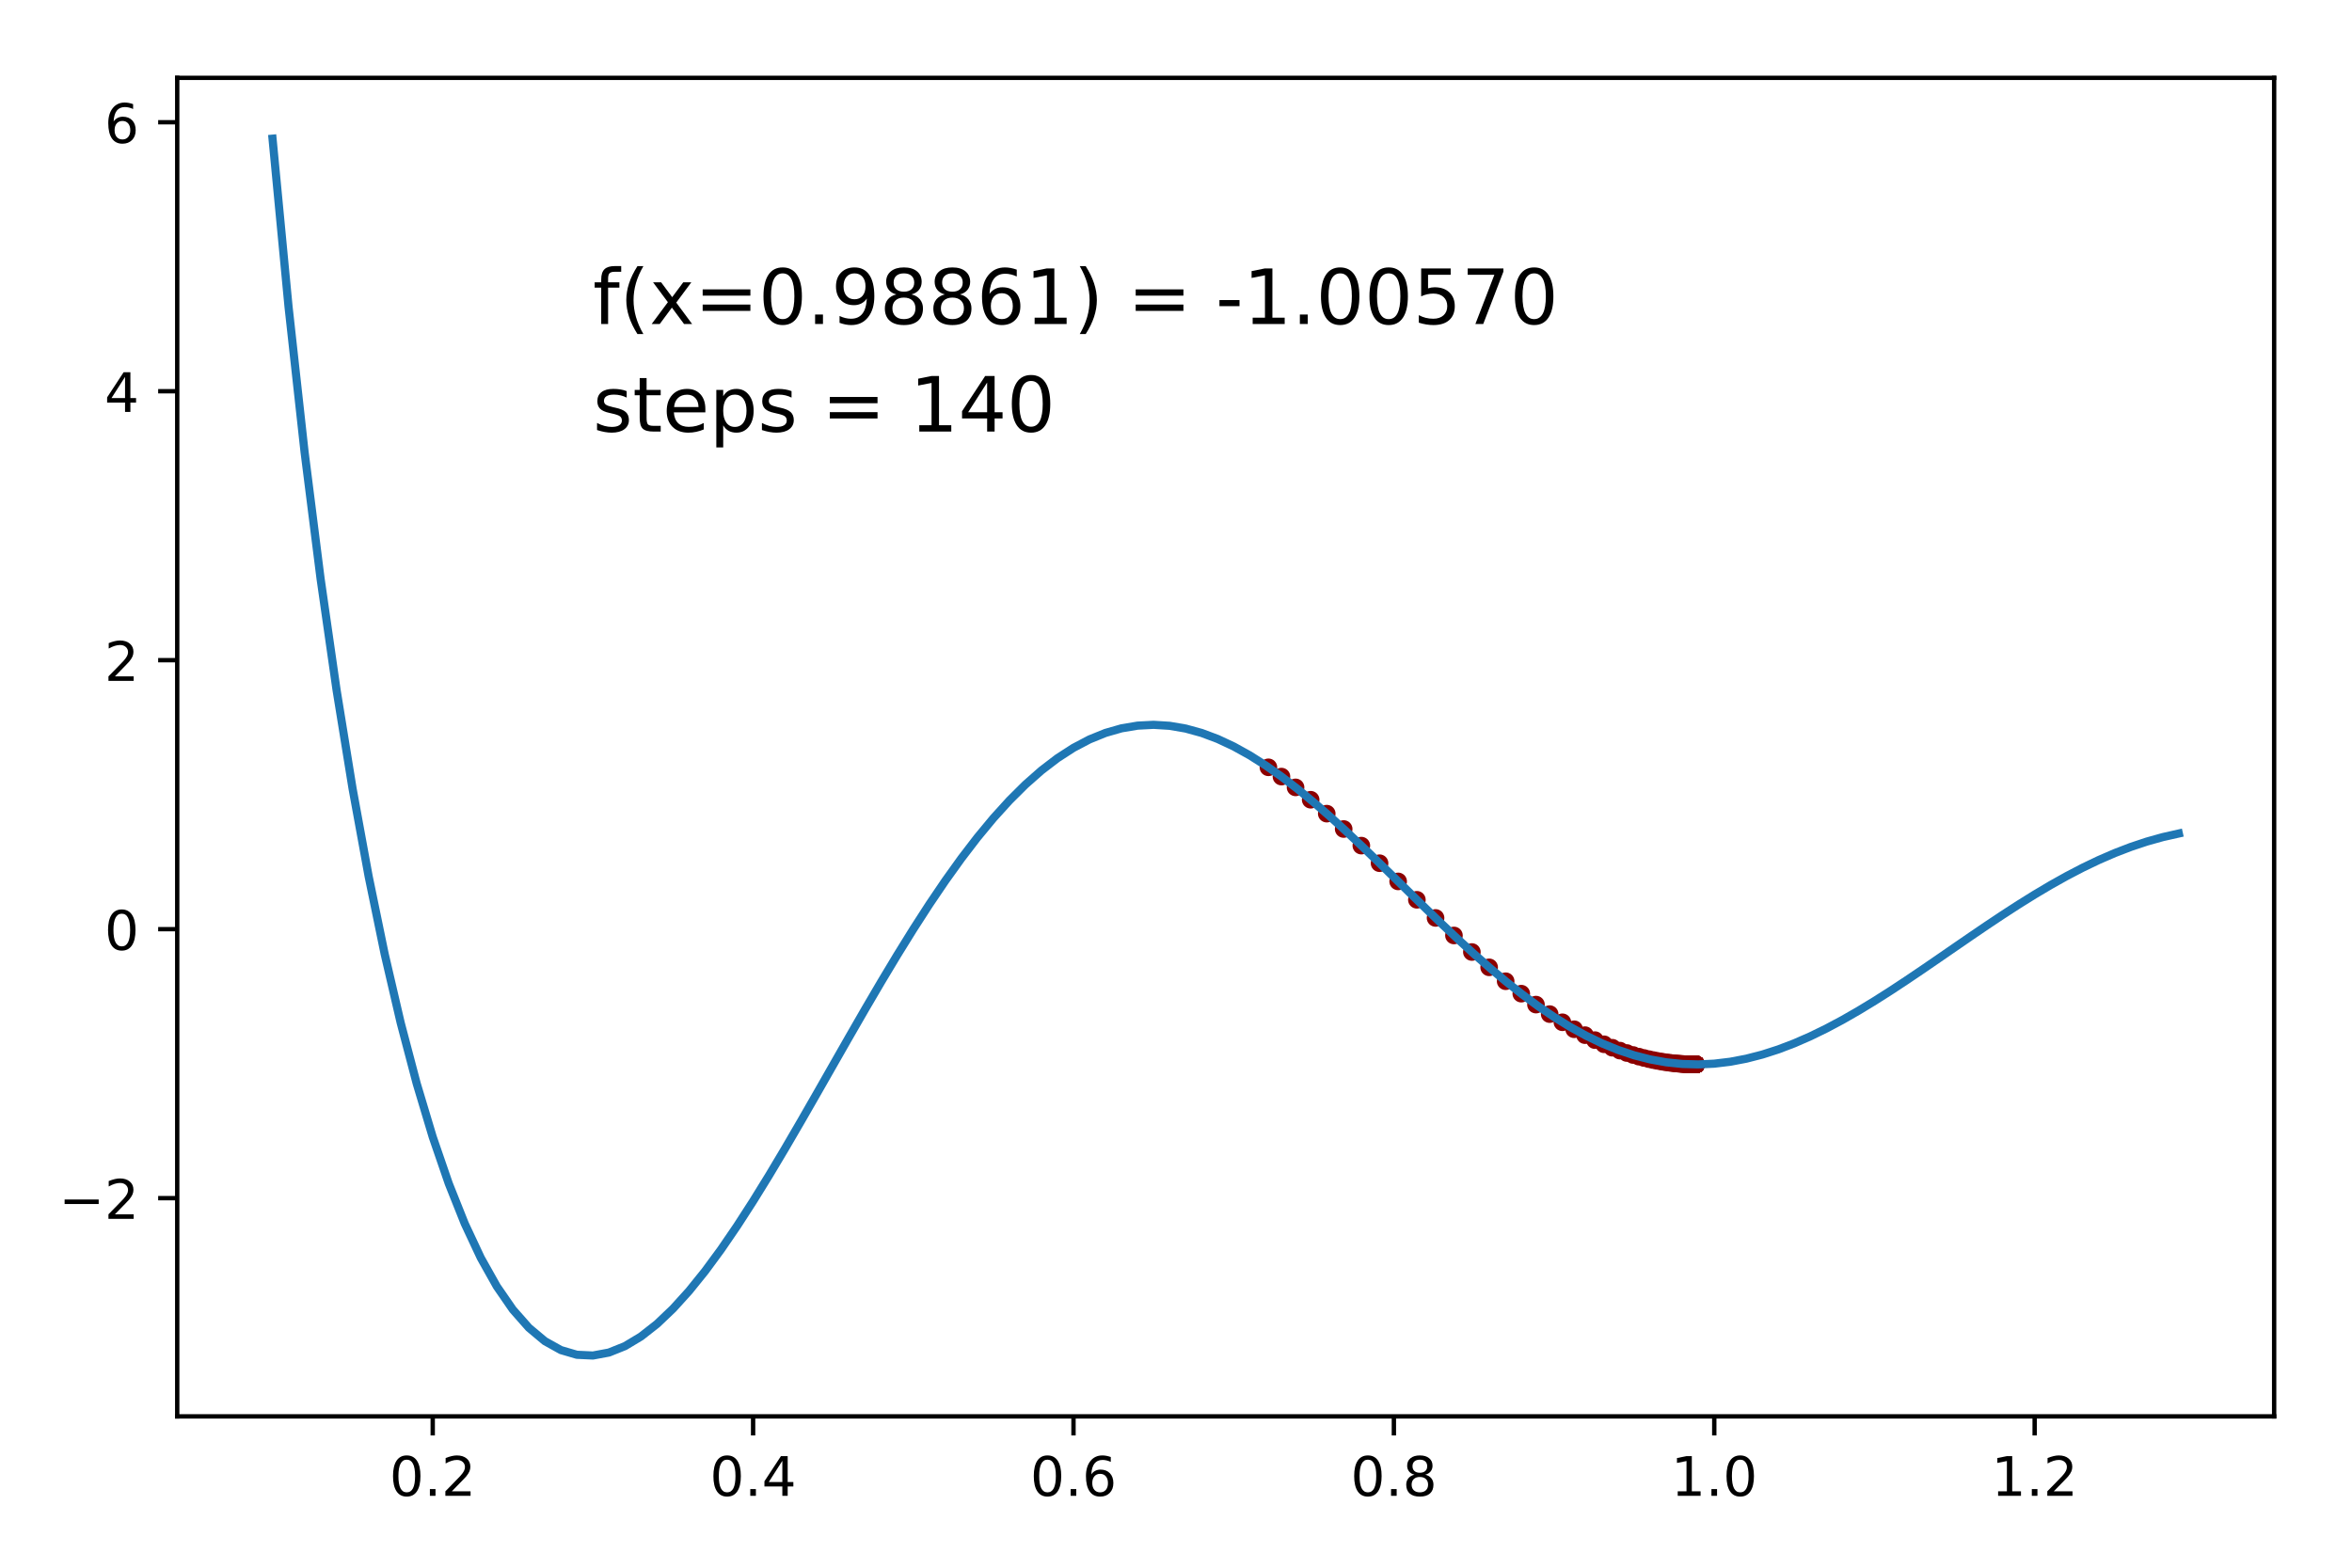 <?xml version="1.0" encoding="utf-8" standalone="no"?>
<!DOCTYPE svg PUBLIC "-//W3C//DTD SVG 1.1//EN"
  "http://www.w3.org/Graphics/SVG/1.1/DTD/svg11.dtd">
<!-- Created with matplotlib (http://matplotlib.org/) -->
<svg height="288pt" version="1.1" viewBox="0 0 432 288" width="432pt" xmlns="http://www.w3.org/2000/svg" xmlns:xlink="http://www.w3.org/1999/xlink">
 <defs>
  <style type="text/css">
*{stroke-linecap:butt;stroke-linejoin:round;}
  </style>
 </defs>
 <g id="figure_1">
  <g id="patch_1">
   <path d="M 0 288 
L 432 288 
L 432 0 
L 0 0 
z
" style="fill:#ffffff;"/>
  </g>
  <g id="axes_1">
   <g id="patch_2">
    <path d="M 32.55 260.2 
L 417.7 260.2 
L 417.7 14.3 
L 32.55 14.3 
z
" style="fill:#ffffff;"/>
   </g>
   <g id="PathCollection_1">
    <defs>
     <path d="M 0 1.118 
C 0.297 1.118 0.581 1 0.791 0.791 
C 1 0.581 1.118 0.297 1.118 0 
C 1.118 -0.297 1 -0.581 0.791 -0.791 
C 0.581 -1 0.297 -1.118 0 -1.118 
C -0.297 -1.118 -0.581 -1 -0.791 -0.791 
C -1 -0.581 -1.118 -0.297 -1.118 0 
C -1.118 0.297 -1 0.581 -0.791 0.791 
C -0.581 1 -0.297 1.118 0 1.118 
z
" id="m870ff65e3d" style="stroke:#8b0000;"/>
    </defs>
    <g clip-path="url(#p4af469911a)">
     <use style="fill:#8b0000;stroke:#8b0000;" x="232.974" xlink:href="#m870ff65e3d" y="140.963"/>
     <use style="fill:#8b0000;stroke:#8b0000;" x="235.37" xlink:href="#m870ff65e3d" y="142.667"/>
     <use style="fill:#8b0000;stroke:#8b0000;" x="237.959" xlink:href="#m870ff65e3d" y="144.65"/>
     <use style="fill:#8b0000;stroke:#8b0000;" x="240.736" xlink:href="#m870ff65e3d" y="146.92"/>
     <use style="fill:#8b0000;stroke:#8b0000;" x="243.688" xlink:href="#m870ff65e3d" y="149.476"/>
     <use style="fill:#8b0000;stroke:#8b0000;" x="246.798" xlink:href="#m870ff65e3d" y="152.298"/>
     <use style="fill:#8b0000;stroke:#8b0000;" x="250.042" xlink:href="#m870ff65e3d" y="155.35"/>
     <use style="fill:#8b0000;stroke:#8b0000;" x="253.388" xlink:href="#m870ff65e3d" y="158.581"/>
     <use style="fill:#8b0000;stroke:#8b0000;" x="256.802" xlink:href="#m870ff65e3d" y="161.923"/>
     <use style="fill:#8b0000;stroke:#8b0000;" x="260.243" xlink:href="#m870ff65e3d" y="165.301"/>
     <use style="fill:#8b0000;stroke:#8b0000;" x="263.673" xlink:href="#m870ff65e3d" y="168.636"/>
     <use style="fill:#8b0000;stroke:#8b0000;" x="267.052" xlink:href="#m870ff65e3d" y="171.855"/>
     <use style="fill:#8b0000;stroke:#8b0000;" x="270.344" xlink:href="#m870ff65e3d" y="174.895"/>
     <use style="fill:#8b0000;stroke:#8b0000;" x="273.517" xlink:href="#m870ff65e3d" y="177.708"/>
     <use style="fill:#8b0000;stroke:#8b0000;" x="276.549" xlink:href="#m870ff65e3d" y="180.263"/>
     <use style="fill:#8b0000;stroke:#8b0000;" x="279.419" xlink:href="#m870ff65e3d" y="182.546"/>
     <use style="fill:#8b0000;stroke:#8b0000;" x="282.116" xlink:href="#m870ff65e3d" y="184.555"/>
     <use style="fill:#8b0000;stroke:#8b0000;" x="284.635" xlink:href="#m870ff65e3d" y="186.302"/>
     <use style="fill:#8b0000;stroke:#8b0000;" x="286.973" xlink:href="#m870ff65e3d" y="187.804"/>
     <use style="fill:#8b0000;stroke:#8b0000;" x="289.134" xlink:href="#m870ff65e3d" y="189.085"/>
     <use style="fill:#8b0000;stroke:#8b0000;" x="291.124" xlink:href="#m870ff65e3d" y="190.169"/>
     <use style="fill:#8b0000;stroke:#8b0000;" x="292.949" xlink:href="#m870ff65e3d" y="191.081"/>
     <use style="fill:#8b0000;stroke:#8b0000;" x="294.621" xlink:href="#m870ff65e3d" y="191.844"/>
     <use style="fill:#8b0000;stroke:#8b0000;" x="296.148" xlink:href="#m870ff65e3d" y="192.481"/>
     <use style="fill:#8b0000;stroke:#8b0000;" x="297.54" xlink:href="#m870ff65e3d" y="193.011"/>
     <use style="fill:#8b0000;stroke:#8b0000;" x="298.809" xlink:href="#m870ff65e3d" y="193.45"/>
     <use style="fill:#8b0000;stroke:#8b0000;" x="299.964" xlink:href="#m870ff65e3d" y="193.814"/>
     <use style="fill:#8b0000;stroke:#8b0000;" x="301.015" xlink:href="#m870ff65e3d" y="194.115"/>
     <use style="fill:#8b0000;stroke:#8b0000;" x="301.97" xlink:href="#m870ff65e3d" y="194.364"/>
     <use style="fill:#8b0000;stroke:#8b0000;" x="302.838" xlink:href="#m870ff65e3d" y="194.57"/>
     <use style="fill:#8b0000;stroke:#8b0000;" x="303.627" xlink:href="#m870ff65e3d" y="194.74"/>
     <use style="fill:#8b0000;stroke:#8b0000;" x="304.344" xlink:href="#m870ff65e3d" y="194.88"/>
     <use style="fill:#8b0000;stroke:#8b0000;" x="304.995" xlink:href="#m870ff65e3d" y="194.995"/>
     <use style="fill:#8b0000;stroke:#8b0000;" x="305.586" xlink:href="#m870ff65e3d" y="195.091"/>
     <use style="fill:#8b0000;stroke:#8b0000;" x="306.124" xlink:href="#m870ff65e3d" y="195.17"/>
     <use style="fill:#8b0000;stroke:#8b0000;" x="306.612" xlink:href="#m870ff65e3d" y="195.235"/>
     <use style="fill:#8b0000;stroke:#8b0000;" x="307.055" xlink:href="#m870ff65e3d" y="195.289"/>
     <use style="fill:#8b0000;stroke:#8b0000;" x="307.458" xlink:href="#m870ff65e3d" y="195.333"/>
     <use style="fill:#8b0000;stroke:#8b0000;" x="307.825" xlink:href="#m870ff65e3d" y="195.37"/>
     <use style="fill:#8b0000;stroke:#8b0000;" x="308.158" xlink:href="#m870ff65e3d" y="195.4"/>
     <use style="fill:#8b0000;stroke:#8b0000;" x="308.461" xlink:href="#m870ff65e3d" y="195.425"/>
     <use style="fill:#8b0000;stroke:#8b0000;" x="308.736" xlink:href="#m870ff65e3d" y="195.446"/>
     <use style="fill:#8b0000;stroke:#8b0000;" x="308.986" xlink:href="#m870ff65e3d" y="195.463"/>
     <use style="fill:#8b0000;stroke:#8b0000;" x="309.213" xlink:href="#m870ff65e3d" y="195.477"/>
     <use style="fill:#8b0000;stroke:#8b0000;" x="309.42" xlink:href="#m870ff65e3d" y="195.489"/>
     <use style="fill:#8b0000;stroke:#8b0000;" x="309.609" xlink:href="#m870ff65e3d" y="195.499"/>
     <use style="fill:#8b0000;stroke:#8b0000;" x="309.78" xlink:href="#m870ff65e3d" y="195.507"/>
     <use style="fill:#8b0000;stroke:#8b0000;" x="309.935" xlink:href="#m870ff65e3d" y="195.513"/>
     <use style="fill:#8b0000;stroke:#8b0000;" x="310.077" xlink:href="#m870ff65e3d" y="195.519"/>
     <use style="fill:#8b0000;stroke:#8b0000;" x="310.206" xlink:href="#m870ff65e3d" y="195.523"/>
     <use style="fill:#8b0000;stroke:#8b0000;" x="310.323" xlink:href="#m870ff65e3d" y="195.527"/>
     <use style="fill:#8b0000;stroke:#8b0000;" x="310.43" xlink:href="#m870ff65e3d" y="195.53"/>
     <use style="fill:#8b0000;stroke:#8b0000;" x="310.527" xlink:href="#m870ff65e3d" y="195.533"/>
     <use style="fill:#8b0000;stroke:#8b0000;" x="310.616" xlink:href="#m870ff65e3d" y="195.535"/>
     <use style="fill:#8b0000;stroke:#8b0000;" x="310.696" xlink:href="#m870ff65e3d" y="195.537"/>
     <use style="fill:#8b0000;stroke:#8b0000;" x="310.769" xlink:href="#m870ff65e3d" y="195.538"/>
     <use style="fill:#8b0000;stroke:#8b0000;" x="310.836" xlink:href="#m870ff65e3d" y="195.54"/>
     <use style="fill:#8b0000;stroke:#8b0000;" x="310.897" xlink:href="#m870ff65e3d" y="195.541"/>
     <use style="fill:#8b0000;stroke:#8b0000;" x="310.952" xlink:href="#m870ff65e3d" y="195.542"/>
     <use style="fill:#8b0000;stroke:#8b0000;" x="311.002" xlink:href="#m870ff65e3d" y="195.542"/>
     <use style="fill:#8b0000;stroke:#8b0000;" x="311.048" xlink:href="#m870ff65e3d" y="195.543"/>
     <use style="fill:#8b0000;stroke:#8b0000;" x="311.089" xlink:href="#m870ff65e3d" y="195.543"/>
     <use style="fill:#8b0000;stroke:#8b0000;" x="311.127" xlink:href="#m870ff65e3d" y="195.544"/>
     <use style="fill:#8b0000;stroke:#8b0000;" x="311.162" xlink:href="#m870ff65e3d" y="195.544"/>
     <use style="fill:#8b0000;stroke:#8b0000;" x="311.193" xlink:href="#m870ff65e3d" y="195.544"/>
     <use style="fill:#8b0000;stroke:#8b0000;" x="311.222" xlink:href="#m870ff65e3d" y="195.545"/>
     <use style="fill:#8b0000;stroke:#8b0000;" x="311.248" xlink:href="#m870ff65e3d" y="195.545"/>
     <use style="fill:#8b0000;stroke:#8b0000;" x="311.272" xlink:href="#m870ff65e3d" y="195.545"/>
     <use style="fill:#8b0000;stroke:#8b0000;" x="311.293" xlink:href="#m870ff65e3d" y="195.545"/>
     <use style="fill:#8b0000;stroke:#8b0000;" x="311.313" xlink:href="#m870ff65e3d" y="195.545"/>
     <use style="fill:#8b0000;stroke:#8b0000;" x="311.331" xlink:href="#m870ff65e3d" y="195.545"/>
     <use style="fill:#8b0000;stroke:#8b0000;" x="311.347" xlink:href="#m870ff65e3d" y="195.545"/>
     <use style="fill:#8b0000;stroke:#8b0000;" x="311.362" xlink:href="#m870ff65e3d" y="195.545"/>
     <use style="fill:#8b0000;stroke:#8b0000;" x="311.376" xlink:href="#m870ff65e3d" y="195.545"/>
     <use style="fill:#8b0000;stroke:#8b0000;" x="311.388" xlink:href="#m870ff65e3d" y="195.546"/>
     <use style="fill:#8b0000;stroke:#8b0000;" x="311.399" xlink:href="#m870ff65e3d" y="195.546"/>
     <use style="fill:#8b0000;stroke:#8b0000;" x="311.409" xlink:href="#m870ff65e3d" y="195.546"/>
     <use style="fill:#8b0000;stroke:#8b0000;" x="311.419" xlink:href="#m870ff65e3d" y="195.546"/>
     <use style="fill:#8b0000;stroke:#8b0000;" x="311.427" xlink:href="#m870ff65e3d" y="195.546"/>
     <use style="fill:#8b0000;stroke:#8b0000;" x="311.435" xlink:href="#m870ff65e3d" y="195.546"/>
     <use style="fill:#8b0000;stroke:#8b0000;" x="311.442" xlink:href="#m870ff65e3d" y="195.546"/>
     <use style="fill:#8b0000;stroke:#8b0000;" x="311.448" xlink:href="#m870ff65e3d" y="195.546"/>
     <use style="fill:#8b0000;stroke:#8b0000;" x="311.454" xlink:href="#m870ff65e3d" y="195.546"/>
     <use style="fill:#8b0000;stroke:#8b0000;" x="311.459" xlink:href="#m870ff65e3d" y="195.546"/>
     <use style="fill:#8b0000;stroke:#8b0000;" x="311.464" xlink:href="#m870ff65e3d" y="195.546"/>
     <use style="fill:#8b0000;stroke:#8b0000;" x="311.469" xlink:href="#m870ff65e3d" y="195.546"/>
     <use style="fill:#8b0000;stroke:#8b0000;" x="311.473" xlink:href="#m870ff65e3d" y="195.546"/>
     <use style="fill:#8b0000;stroke:#8b0000;" x="311.476" xlink:href="#m870ff65e3d" y="195.546"/>
     <use style="fill:#8b0000;stroke:#8b0000;" x="311.48" xlink:href="#m870ff65e3d" y="195.546"/>
     <use style="fill:#8b0000;stroke:#8b0000;" x="311.483" xlink:href="#m870ff65e3d" y="195.546"/>
     <use style="fill:#8b0000;stroke:#8b0000;" x="311.485" xlink:href="#m870ff65e3d" y="195.546"/>
     <use style="fill:#8b0000;stroke:#8b0000;" x="311.488" xlink:href="#m870ff65e3d" y="195.546"/>
     <use style="fill:#8b0000;stroke:#8b0000;" x="311.49" xlink:href="#m870ff65e3d" y="195.546"/>
     <use style="fill:#8b0000;stroke:#8b0000;" x="311.492" xlink:href="#m870ff65e3d" y="195.546"/>
     <use style="fill:#8b0000;stroke:#8b0000;" x="311.494" xlink:href="#m870ff65e3d" y="195.546"/>
     <use style="fill:#8b0000;stroke:#8b0000;" x="311.496" xlink:href="#m870ff65e3d" y="195.546"/>
     <use style="fill:#8b0000;stroke:#8b0000;" x="311.497" xlink:href="#m870ff65e3d" y="195.546"/>
     <use style="fill:#8b0000;stroke:#8b0000;" x="311.499" xlink:href="#m870ff65e3d" y="195.546"/>
     <use style="fill:#8b0000;stroke:#8b0000;" x="311.5" xlink:href="#m870ff65e3d" y="195.546"/>
     <use style="fill:#8b0000;stroke:#8b0000;" x="311.501" xlink:href="#m870ff65e3d" y="195.546"/>
     <use style="fill:#8b0000;stroke:#8b0000;" x="311.502" xlink:href="#m870ff65e3d" y="195.546"/>
     <use style="fill:#8b0000;stroke:#8b0000;" x="311.503" xlink:href="#m870ff65e3d" y="195.546"/>
     <use style="fill:#8b0000;stroke:#8b0000;" x="311.504" xlink:href="#m870ff65e3d" y="195.546"/>
     <use style="fill:#8b0000;stroke:#8b0000;" x="311.505" xlink:href="#m870ff65e3d" y="195.546"/>
     <use style="fill:#8b0000;stroke:#8b0000;" x="311.506" xlink:href="#m870ff65e3d" y="195.546"/>
     <use style="fill:#8b0000;stroke:#8b0000;" x="311.507" xlink:href="#m870ff65e3d" y="195.546"/>
     <use style="fill:#8b0000;stroke:#8b0000;" x="311.507" xlink:href="#m870ff65e3d" y="195.546"/>
     <use style="fill:#8b0000;stroke:#8b0000;" x="311.508" xlink:href="#m870ff65e3d" y="195.546"/>
     <use style="fill:#8b0000;stroke:#8b0000;" x="311.508" xlink:href="#m870ff65e3d" y="195.546"/>
     <use style="fill:#8b0000;stroke:#8b0000;" x="311.509" xlink:href="#m870ff65e3d" y="195.546"/>
     <use style="fill:#8b0000;stroke:#8b0000;" x="311.509" xlink:href="#m870ff65e3d" y="195.546"/>
     <use style="fill:#8b0000;stroke:#8b0000;" x="311.51" xlink:href="#m870ff65e3d" y="195.546"/>
     <use style="fill:#8b0000;stroke:#8b0000;" x="311.51" xlink:href="#m870ff65e3d" y="195.546"/>
     <use style="fill:#8b0000;stroke:#8b0000;" x="311.51" xlink:href="#m870ff65e3d" y="195.546"/>
     <use style="fill:#8b0000;stroke:#8b0000;" x="311.51" xlink:href="#m870ff65e3d" y="195.546"/>
     <use style="fill:#8b0000;stroke:#8b0000;" x="311.511" xlink:href="#m870ff65e3d" y="195.546"/>
     <use style="fill:#8b0000;stroke:#8b0000;" x="311.511" xlink:href="#m870ff65e3d" y="195.546"/>
     <use style="fill:#8b0000;stroke:#8b0000;" x="311.511" xlink:href="#m870ff65e3d" y="195.546"/>
     <use style="fill:#8b0000;stroke:#8b0000;" x="311.511" xlink:href="#m870ff65e3d" y="195.546"/>
     <use style="fill:#8b0000;stroke:#8b0000;" x="311.512" xlink:href="#m870ff65e3d" y="195.546"/>
     <use style="fill:#8b0000;stroke:#8b0000;" x="311.512" xlink:href="#m870ff65e3d" y="195.546"/>
     <use style="fill:#8b0000;stroke:#8b0000;" x="311.512" xlink:href="#m870ff65e3d" y="195.546"/>
     <use style="fill:#8b0000;stroke:#8b0000;" x="311.512" xlink:href="#m870ff65e3d" y="195.546"/>
     <use style="fill:#8b0000;stroke:#8b0000;" x="311.512" xlink:href="#m870ff65e3d" y="195.546"/>
     <use style="fill:#8b0000;stroke:#8b0000;" x="311.512" xlink:href="#m870ff65e3d" y="195.546"/>
     <use style="fill:#8b0000;stroke:#8b0000;" x="311.512" xlink:href="#m870ff65e3d" y="195.546"/>
     <use style="fill:#8b0000;stroke:#8b0000;" x="311.512" xlink:href="#m870ff65e3d" y="195.546"/>
     <use style="fill:#8b0000;stroke:#8b0000;" x="311.513" xlink:href="#m870ff65e3d" y="195.546"/>
     <use style="fill:#8b0000;stroke:#8b0000;" x="311.513" xlink:href="#m870ff65e3d" y="195.546"/>
     <use style="fill:#8b0000;stroke:#8b0000;" x="311.513" xlink:href="#m870ff65e3d" y="195.546"/>
     <use style="fill:#8b0000;stroke:#8b0000;" x="311.513" xlink:href="#m870ff65e3d" y="195.546"/>
     <use style="fill:#8b0000;stroke:#8b0000;" x="311.513" xlink:href="#m870ff65e3d" y="195.546"/>
     <use style="fill:#8b0000;stroke:#8b0000;" x="311.513" xlink:href="#m870ff65e3d" y="195.546"/>
     <use style="fill:#8b0000;stroke:#8b0000;" x="311.513" xlink:href="#m870ff65e3d" y="195.546"/>
     <use style="fill:#8b0000;stroke:#8b0000;" x="311.513" xlink:href="#m870ff65e3d" y="195.546"/>
     <use style="fill:#8b0000;stroke:#8b0000;" x="311.513" xlink:href="#m870ff65e3d" y="195.546"/>
     <use style="fill:#8b0000;stroke:#8b0000;" x="311.513" xlink:href="#m870ff65e3d" y="195.546"/>
     <use style="fill:#8b0000;stroke:#8b0000;" x="311.513" xlink:href="#m870ff65e3d" y="195.546"/>
     <use style="fill:#8b0000;stroke:#8b0000;" x="311.513" xlink:href="#m870ff65e3d" y="195.546"/>
     <use style="fill:#8b0000;stroke:#8b0000;" x="311.513" xlink:href="#m870ff65e3d" y="195.546"/>
    </g>
   </g>
   <g id="matplotlib.axis_1">
    <g id="xtick_1">
     <g id="line2d_1">
      <defs>
       <path d="M 0 0 
L 0 3.5 
" id="md08170859d" style="stroke:#000000;stroke-width:0.8;"/>
      </defs>
      <g>
       <use style="stroke:#000000;stroke-width:0.8;" x="79.48" xlink:href="#md08170859d" y="260.2"/>
      </g>
     </g>
     <g id="text_1">
      <!-- 0.2 -->
      <defs>
       <path d="M 31.781 66.406 
Q 24.172 66.406 20.328 58.906 
Q 16.5 51.422 16.5 36.375 
Q 16.5 21.391 20.328 13.891 
Q 24.172 6.391 31.781 6.391 
Q 39.453 6.391 43.281 13.891 
Q 47.125 21.391 47.125 36.375 
Q 47.125 51.422 43.281 58.906 
Q 39.453 66.406 31.781 66.406 
z
M 31.781 74.219 
Q 44.047 74.219 50.516 64.516 
Q 56.984 54.828 56.984 36.375 
Q 56.984 17.969 50.516 8.266 
Q 44.047 -1.422 31.781 -1.422 
Q 19.531 -1.422 13.062 8.266 
Q 6.594 17.969 6.594 36.375 
Q 6.594 54.828 13.062 64.516 
Q 19.531 74.219 31.781 74.219 
z
" id="DejaVuSans-30"/>
       <path d="M 10.688 12.406 
L 21 12.406 
L 21 0 
L 10.688 0 
z
" id="DejaVuSans-2e"/>
       <path d="M 19.188 8.297 
L 53.609 8.297 
L 53.609 0 
L 7.328 0 
L 7.328 8.297 
Q 12.938 14.109 22.625 23.891 
Q 32.328 33.688 34.812 36.531 
Q 39.547 41.844 41.422 45.531 
Q 43.312 49.219 43.312 52.781 
Q 43.312 58.594 39.234 62.25 
Q 35.156 65.922 28.609 65.922 
Q 23.969 65.922 18.812 64.312 
Q 13.672 62.703 7.812 59.422 
L 7.812 69.391 
Q 13.766 71.781 18.938 73 
Q 24.125 74.219 28.422 74.219 
Q 39.75 74.219 46.484 68.547 
Q 53.219 62.891 53.219 53.422 
Q 53.219 48.922 51.531 44.891 
Q 49.859 40.875 45.406 35.406 
Q 44.188 33.984 37.641 27.219 
Q 31.109 20.453 19.188 8.297 
z
" id="DejaVuSans-32"/>
      </defs>
      <g transform="translate(71.528 274.798)scale(0.1 -0.1)">
       <use xlink:href="#DejaVuSans-30"/>
       <use x="63.623" xlink:href="#DejaVuSans-2e"/>
       <use x="95.41" xlink:href="#DejaVuSans-32"/>
      </g>
     </g>
    </g>
    <g id="xtick_2">
     <g id="line2d_2">
      <g>
       <use style="stroke:#000000;stroke-width:0.8;" x="138.326" xlink:href="#md08170859d" y="260.2"/>
      </g>
     </g>
     <g id="text_2">
      <!-- 0.4 -->
      <defs>
       <path d="M 37.797 64.312 
L 12.891 25.391 
L 37.797 25.391 
z
M 35.203 72.906 
L 47.609 72.906 
L 47.609 25.391 
L 58.016 25.391 
L 58.016 17.188 
L 47.609 17.188 
L 47.609 0 
L 37.797 0 
L 37.797 17.188 
L 4.891 17.188 
L 4.891 26.703 
z
" id="DejaVuSans-34"/>
      </defs>
      <g transform="translate(130.375 274.798)scale(0.1 -0.1)">
       <use xlink:href="#DejaVuSans-30"/>
       <use x="63.623" xlink:href="#DejaVuSans-2e"/>
       <use x="95.41" xlink:href="#DejaVuSans-34"/>
      </g>
     </g>
    </g>
    <g id="xtick_3">
     <g id="line2d_3">
      <g>
       <use style="stroke:#000000;stroke-width:0.8;" x="197.173" xlink:href="#md08170859d" y="260.2"/>
      </g>
     </g>
     <g id="text_3">
      <!-- 0.6 -->
      <defs>
       <path d="M 33.016 40.375 
Q 26.375 40.375 22.484 35.828 
Q 18.609 31.297 18.609 23.391 
Q 18.609 15.531 22.484 10.953 
Q 26.375 6.391 33.016 6.391 
Q 39.656 6.391 43.531 10.953 
Q 47.406 15.531 47.406 23.391 
Q 47.406 31.297 43.531 35.828 
Q 39.656 40.375 33.016 40.375 
z
M 52.594 71.297 
L 52.594 62.312 
Q 48.875 64.062 45.094 64.984 
Q 41.312 65.922 37.594 65.922 
Q 27.828 65.922 22.672 59.328 
Q 17.531 52.734 16.797 39.406 
Q 19.672 43.656 24.016 45.922 
Q 28.375 48.188 33.594 48.188 
Q 44.578 48.188 50.953 41.516 
Q 57.328 34.859 57.328 23.391 
Q 57.328 12.156 50.688 5.359 
Q 44.047 -1.422 33.016 -1.422 
Q 20.359 -1.422 13.672 8.266 
Q 6.984 17.969 6.984 36.375 
Q 6.984 53.656 15.188 63.938 
Q 23.391 74.219 37.203 74.219 
Q 40.922 74.219 44.703 73.484 
Q 48.484 72.75 52.594 71.297 
z
" id="DejaVuSans-36"/>
      </defs>
      <g transform="translate(189.221 274.798)scale(0.1 -0.1)">
       <use xlink:href="#DejaVuSans-30"/>
       <use x="63.623" xlink:href="#DejaVuSans-2e"/>
       <use x="95.41" xlink:href="#DejaVuSans-36"/>
      </g>
     </g>
    </g>
    <g id="xtick_4">
     <g id="line2d_4">
      <g>
       <use style="stroke:#000000;stroke-width:0.8;" x="256.019" xlink:href="#md08170859d" y="260.2"/>
      </g>
     </g>
     <g id="text_4">
      <!-- 0.8 -->
      <defs>
       <path d="M 31.781 34.625 
Q 24.75 34.625 20.719 30.859 
Q 16.703 27.094 16.703 20.516 
Q 16.703 13.922 20.719 10.156 
Q 24.75 6.391 31.781 6.391 
Q 38.812 6.391 42.859 10.172 
Q 46.922 13.969 46.922 20.516 
Q 46.922 27.094 42.891 30.859 
Q 38.875 34.625 31.781 34.625 
z
M 21.922 38.812 
Q 15.578 40.375 12.031 44.719 
Q 8.5 49.078 8.5 55.328 
Q 8.5 64.062 14.719 69.141 
Q 20.953 74.219 31.781 74.219 
Q 42.672 74.219 48.875 69.141 
Q 55.078 64.062 55.078 55.328 
Q 55.078 49.078 51.531 44.719 
Q 48 40.375 41.703 38.812 
Q 48.828 37.156 52.797 32.312 
Q 56.781 27.484 56.781 20.516 
Q 56.781 9.906 50.312 4.234 
Q 43.844 -1.422 31.781 -1.422 
Q 19.734 -1.422 13.25 4.234 
Q 6.781 9.906 6.781 20.516 
Q 6.781 27.484 10.781 32.312 
Q 14.797 37.156 21.922 38.812 
z
M 18.312 54.391 
Q 18.312 48.734 21.844 45.562 
Q 25.391 42.391 31.781 42.391 
Q 38.141 42.391 41.719 45.562 
Q 45.312 48.734 45.312 54.391 
Q 45.312 60.062 41.719 63.234 
Q 38.141 66.406 31.781 66.406 
Q 25.391 66.406 21.844 63.234 
Q 18.312 60.062 18.312 54.391 
z
" id="DejaVuSans-38"/>
      </defs>
      <g transform="translate(248.068 274.798)scale(0.1 -0.1)">
       <use xlink:href="#DejaVuSans-30"/>
       <use x="63.623" xlink:href="#DejaVuSans-2e"/>
       <use x="95.41" xlink:href="#DejaVuSans-38"/>
      </g>
     </g>
    </g>
    <g id="xtick_5">
     <g id="line2d_5">
      <g>
       <use style="stroke:#000000;stroke-width:0.8;" x="314.866" xlink:href="#md08170859d" y="260.2"/>
      </g>
     </g>
     <g id="text_5">
      <!-- 1.0 -->
      <defs>
       <path d="M 12.406 8.297 
L 28.516 8.297 
L 28.516 63.922 
L 10.984 60.406 
L 10.984 69.391 
L 28.422 72.906 
L 38.281 72.906 
L 38.281 8.297 
L 54.391 8.297 
L 54.391 0 
L 12.406 0 
z
" id="DejaVuSans-31"/>
      </defs>
      <g transform="translate(306.914 274.798)scale(0.1 -0.1)">
       <use xlink:href="#DejaVuSans-31"/>
       <use x="63.623" xlink:href="#DejaVuSans-2e"/>
       <use x="95.41" xlink:href="#DejaVuSans-30"/>
      </g>
     </g>
    </g>
    <g id="xtick_6">
     <g id="line2d_6">
      <g>
       <use style="stroke:#000000;stroke-width:0.8;" x="373.712" xlink:href="#md08170859d" y="260.2"/>
      </g>
     </g>
     <g id="text_6">
      <!-- 1.2 -->
      <g transform="translate(365.761 274.798)scale(0.1 -0.1)">
       <use xlink:href="#DejaVuSans-31"/>
       <use x="63.623" xlink:href="#DejaVuSans-2e"/>
       <use x="95.41" xlink:href="#DejaVuSans-32"/>
      </g>
     </g>
    </g>
   </g>
   <g id="matplotlib.axis_2">
    <g id="ytick_1">
     <g id="line2d_7">
      <defs>
       <path d="M 0 0 
L -3.5 0 
" id="mefd66e8916" style="stroke:#000000;stroke-width:0.8;"/>
      </defs>
      <g>
       <use style="stroke:#000000;stroke-width:0.8;" x="32.55" xlink:href="#mefd66e8916" y="220.111"/>
      </g>
     </g>
     <g id="text_7">
      <!-- −2 -->
      <defs>
       <path d="M 10.594 35.5 
L 73.188 35.5 
L 73.188 27.203 
L 10.594 27.203 
z
" id="DejaVuSans-2212"/>
      </defs>
      <g transform="translate(10.808 223.911)scale(0.1 -0.1)">
       <use xlink:href="#DejaVuSans-2212"/>
       <use x="83.789" xlink:href="#DejaVuSans-32"/>
      </g>
     </g>
    </g>
    <g id="ytick_2">
     <g id="line2d_8">
      <g>
       <use style="stroke:#000000;stroke-width:0.8;" x="32.55" xlink:href="#mefd66e8916" y="170.698"/>
      </g>
     </g>
     <g id="text_8">
      <!-- 0 -->
      <g transform="translate(19.188 174.498)scale(0.1 -0.1)">
       <use xlink:href="#DejaVuSans-30"/>
      </g>
     </g>
    </g>
    <g id="ytick_3">
     <g id="line2d_9">
      <g>
       <use style="stroke:#000000;stroke-width:0.8;" x="32.55" xlink:href="#mefd66e8916" y="121.285"/>
      </g>
     </g>
     <g id="text_9">
      <!-- 2 -->
      <g transform="translate(19.188 125.085)scale(0.1 -0.1)">
       <use xlink:href="#DejaVuSans-32"/>
      </g>
     </g>
    </g>
    <g id="ytick_4">
     <g id="line2d_10">
      <g>
       <use style="stroke:#000000;stroke-width:0.8;" x="32.55" xlink:href="#mefd66e8916" y="71.872"/>
      </g>
     </g>
     <g id="text_10">
      <!-- 4 -->
      <g transform="translate(19.188 75.672)scale(0.1 -0.1)">
       <use xlink:href="#DejaVuSans-34"/>
      </g>
     </g>
    </g>
    <g id="ytick_5">
     <g id="line2d_11">
      <g>
       <use style="stroke:#000000;stroke-width:0.8;" x="32.55" xlink:href="#mefd66e8916" y="22.459"/>
      </g>
     </g>
     <g id="text_11">
      <!-- 6 -->
      <g transform="translate(19.188 26.259)scale(0.1 -0.1)">
       <use xlink:href="#DejaVuSans-36"/>
      </g>
     </g>
    </g>
   </g>
   <g id="line2d_12">
    <path clip-path="url(#p4af469911a)" d="M 50.057 25.477 
L 52.999 56.365 
L 55.941 83.036 
L 58.884 106.321 
L 61.826 126.811 
L 64.768 144.932 
L 67.711 161.003 
L 70.653 175.263 
L 73.595 187.901 
L 76.538 199.065 
L 79.48 208.872 
L 82.422 217.423 
L 85.365 224.8 
L 88.307 231.077 
L 91.249 236.317 
L 94.192 240.579 
L 97.134 243.916 
L 100.076 246.381 
L 103.019 248.022 
L 105.961 248.886 
L 108.903 249.023 
L 111.846 248.477 
L 114.788 247.297 
L 117.73 245.53 
L 120.673 243.221 
L 123.615 240.419 
L 126.557 237.172 
L 129.5 233.525 
L 132.442 229.528 
L 135.384 225.226 
L 138.326 220.668 
L 141.269 215.9 
L 144.211 210.967 
L 147.153 205.914 
L 150.096 200.786 
L 153.038 195.624 
L 155.98 190.47 
L 158.923 185.364 
L 161.865 180.343 
L 164.807 175.444 
L 167.75 170.698 
L 170.692 166.139 
L 173.634 161.796 
L 176.577 157.693 
L 179.519 153.856 
L 182.461 150.305 
L 185.404 147.058 
L 188.346 144.132 
L 191.288 141.539 
L 194.231 139.287 
L 197.173 137.385 
L 200.115 135.836 
L 203.058 134.642 
L 206 133.8 
L 208.942 133.307 
L 211.885 133.156 
L 214.827 133.338 
L 217.769 133.841 
L 220.712 134.652 
L 223.654 135.754 
L 226.596 137.131 
L 229.538 138.763 
L 232.481 140.628 
L 235.423 142.706 
L 238.365 144.973 
L 241.308 147.405 
L 244.25 149.977 
L 247.192 152.663 
L 250.135 155.439 
L 253.077 158.278 
L 256.019 161.155 
L 258.962 164.045 
L 261.904 166.922 
L 264.846 169.763 
L 267.789 172.545 
L 270.731 175.245 
L 273.673 177.843 
L 276.616 180.318 
L 279.558 182.652 
L 282.5 184.83 
L 285.443 186.834 
L 288.385 188.653 
L 291.327 190.275 
L 294.27 191.69 
L 297.212 192.89 
L 300.154 193.871 
L 303.097 194.627 
L 306.039 195.158 
L 308.981 195.463 
L 311.924 195.544 
L 314.866 195.405 
L 317.808 195.052 
L 320.75 194.491 
L 323.693 193.733 
L 326.635 192.786 
L 329.577 191.664 
L 332.52 190.378 
L 335.462 188.943 
L 338.404 187.375 
L 341.347 185.688 
L 344.289 183.9 
L 347.231 182.029 
L 350.174 180.091 
L 353.116 178.105 
L 356.058 176.088 
L 359.001 174.059 
L 361.943 172.036 
L 364.885 170.035 
L 367.828 168.074 
L 370.77 166.169 
L 373.712 164.336 
L 376.655 162.589 
L 379.597 160.942 
L 382.539 159.408 
L 385.482 157.998 
L 388.424 156.722 
L 391.366 155.59 
L 394.309 154.608 
L 397.251 153.784 
L 400.193 153.121 
" style="fill:none;stroke:#1f77b4;stroke-linecap:square;stroke-width:1.5;"/>
   </g>
   <g id="patch_3">
    <path d="M 32.55 260.2 
L 32.55 14.3 
" style="fill:none;stroke:#000000;stroke-linecap:square;stroke-linejoin:miter;stroke-width:0.8;"/>
   </g>
   <g id="patch_4">
    <path d="M 417.7 260.2 
L 417.7 14.3 
" style="fill:none;stroke:#000000;stroke-linecap:square;stroke-linejoin:miter;stroke-width:0.8;"/>
   </g>
   <g id="patch_5">
    <path d="M 32.55 260.2 
L 417.7 260.2 
" style="fill:none;stroke:#000000;stroke-linecap:square;stroke-linejoin:miter;stroke-width:0.8;"/>
   </g>
   <g id="patch_6">
    <path d="M 32.55 14.3 
L 417.7 14.3 
" style="fill:none;stroke:#000000;stroke-linecap:square;stroke-linejoin:miter;stroke-width:0.8;"/>
   </g>
   <g id="text_12">
    <!-- f(x=0.98861) = -1.00570 -->
    <defs>
     <path d="M 37.109 75.984 
L 37.109 68.5 
L 28.516 68.5 
Q 23.688 68.5 21.797 66.547 
Q 19.922 64.594 19.922 59.516 
L 19.922 54.688 
L 34.719 54.688 
L 34.719 47.703 
L 19.922 47.703 
L 19.922 0 
L 10.891 0 
L 10.891 47.703 
L 2.297 47.703 
L 2.297 54.688 
L 10.891 54.688 
L 10.891 58.5 
Q 10.891 67.625 15.141 71.797 
Q 19.391 75.984 28.609 75.984 
z
" id="DejaVuSans-66"/>
     <path d="M 31 75.875 
Q 24.469 64.656 21.281 53.656 
Q 18.109 42.672 18.109 31.391 
Q 18.109 20.125 21.312 9.062 
Q 24.516 -2 31 -13.188 
L 23.188 -13.188 
Q 15.875 -1.703 12.234 9.375 
Q 8.594 20.453 8.594 31.391 
Q 8.594 42.281 12.203 53.312 
Q 15.828 64.359 23.188 75.875 
z
" id="DejaVuSans-28"/>
     <path d="M 54.891 54.688 
L 35.109 28.078 
L 55.906 0 
L 45.312 0 
L 29.391 21.484 
L 13.484 0 
L 2.875 0 
L 24.125 28.609 
L 4.688 54.688 
L 15.281 54.688 
L 29.781 35.203 
L 44.281 54.688 
z
" id="DejaVuSans-78"/>
     <path d="M 10.594 45.406 
L 73.188 45.406 
L 73.188 37.203 
L 10.594 37.203 
z
M 10.594 25.484 
L 73.188 25.484 
L 73.188 17.188 
L 10.594 17.188 
z
" id="DejaVuSans-3d"/>
     <path d="M 10.984 1.516 
L 10.984 10.5 
Q 14.703 8.734 18.5 7.812 
Q 22.312 6.891 25.984 6.891 
Q 35.75 6.891 40.891 13.453 
Q 46.047 20.016 46.781 33.406 
Q 43.953 29.203 39.594 26.953 
Q 35.25 24.703 29.984 24.703 
Q 19.047 24.703 12.672 31.312 
Q 6.297 37.938 6.297 49.422 
Q 6.297 60.641 12.938 67.422 
Q 19.578 74.219 30.609 74.219 
Q 43.266 74.219 49.922 64.516 
Q 56.594 54.828 56.594 36.375 
Q 56.594 19.141 48.406 8.859 
Q 40.234 -1.422 26.422 -1.422 
Q 22.703 -1.422 18.891 -0.688 
Q 15.094 0.047 10.984 1.516 
z
M 30.609 32.422 
Q 37.25 32.422 41.125 36.953 
Q 45.016 41.5 45.016 49.422 
Q 45.016 57.281 41.125 61.844 
Q 37.25 66.406 30.609 66.406 
Q 23.969 66.406 20.094 61.844 
Q 16.219 57.281 16.219 49.422 
Q 16.219 41.5 20.094 36.953 
Q 23.969 32.422 30.609 32.422 
z
" id="DejaVuSans-39"/>
     <path d="M 8.016 75.875 
L 15.828 75.875 
Q 23.141 64.359 26.781 53.312 
Q 30.422 42.281 30.422 31.391 
Q 30.422 20.453 26.781 9.375 
Q 23.141 -1.703 15.828 -13.188 
L 8.016 -13.188 
Q 14.5 -2 17.703 9.062 
Q 20.906 20.125 20.906 31.391 
Q 20.906 42.672 17.703 53.656 
Q 14.5 64.656 8.016 75.875 
z
" id="DejaVuSans-29"/>
     <path id="DejaVuSans-20"/>
     <path d="M 4.891 31.391 
L 31.203 31.391 
L 31.203 23.391 
L 4.891 23.391 
z
" id="DejaVuSans-2d"/>
     <path d="M 10.797 72.906 
L 49.516 72.906 
L 49.516 64.594 
L 19.828 64.594 
L 19.828 46.734 
Q 21.969 47.469 24.109 47.828 
Q 26.266 48.188 28.422 48.188 
Q 40.625 48.188 47.75 41.5 
Q 54.891 34.812 54.891 23.391 
Q 54.891 11.625 47.562 5.094 
Q 40.234 -1.422 26.906 -1.422 
Q 22.312 -1.422 17.547 -0.641 
Q 12.797 0.141 7.719 1.703 
L 7.719 11.625 
Q 12.109 9.234 16.797 8.062 
Q 21.484 6.891 26.703 6.891 
Q 35.156 6.891 40.078 11.328 
Q 45.016 15.766 45.016 23.391 
Q 45.016 31 40.078 35.438 
Q 35.156 39.891 26.703 39.891 
Q 22.75 39.891 18.812 39.016 
Q 14.891 38.141 10.797 36.281 
z
" id="DejaVuSans-35"/>
     <path d="M 8.203 72.906 
L 55.078 72.906 
L 55.078 68.703 
L 28.609 0 
L 18.312 0 
L 43.219 64.594 
L 8.203 64.594 
z
" id="DejaVuSans-37"/>
    </defs>
    <g transform="translate(108.903 59.519)scale(0.14 -0.14)">
     <use xlink:href="#DejaVuSans-66"/>
     <use x="35.205" xlink:href="#DejaVuSans-28"/>
     <use x="74.219" xlink:href="#DejaVuSans-78"/>
     <use x="133.398" xlink:href="#DejaVuSans-3d"/>
     <use x="217.188" xlink:href="#DejaVuSans-30"/>
     <use x="280.811" xlink:href="#DejaVuSans-2e"/>
     <use x="312.598" xlink:href="#DejaVuSans-39"/>
     <use x="376.221" xlink:href="#DejaVuSans-38"/>
     <use x="439.844" xlink:href="#DejaVuSans-38"/>
     <use x="503.467" xlink:href="#DejaVuSans-36"/>
     <use x="567.09" xlink:href="#DejaVuSans-31"/>
     <use x="630.713" xlink:href="#DejaVuSans-29"/>
     <use x="669.727" xlink:href="#DejaVuSans-20"/>
     <use x="701.514" xlink:href="#DejaVuSans-3d"/>
     <use x="785.303" xlink:href="#DejaVuSans-20"/>
     <use x="817.09" xlink:href="#DejaVuSans-2d"/>
     <use x="853.174" xlink:href="#DejaVuSans-31"/>
     <use x="916.797" xlink:href="#DejaVuSans-2e"/>
     <use x="948.584" xlink:href="#DejaVuSans-30"/>
     <use x="1012.207" xlink:href="#DejaVuSans-30"/>
     <use x="1075.83" xlink:href="#DejaVuSans-35"/>
     <use x="1139.453" xlink:href="#DejaVuSans-37"/>
     <use x="1203.076" xlink:href="#DejaVuSans-30"/>
    </g>
   </g>
   <g id="text_13">
    <!-- steps = 140 -->
    <defs>
     <path d="M 44.281 53.078 
L 44.281 44.578 
Q 40.484 46.531 36.375 47.5 
Q 32.281 48.484 27.875 48.484 
Q 21.188 48.484 17.844 46.438 
Q 14.5 44.391 14.5 40.281 
Q 14.5 37.156 16.891 35.375 
Q 19.281 33.594 26.516 31.984 
L 29.594 31.297 
Q 39.156 29.25 43.188 25.516 
Q 47.219 21.781 47.219 15.094 
Q 47.219 7.469 41.188 3.016 
Q 35.156 -1.422 24.609 -1.422 
Q 20.219 -1.422 15.453 -0.562 
Q 10.688 0.297 5.422 2 
L 5.422 11.281 
Q 10.406 8.688 15.234 7.391 
Q 20.062 6.109 24.812 6.109 
Q 31.156 6.109 34.562 8.281 
Q 37.984 10.453 37.984 14.406 
Q 37.984 18.062 35.516 20.016 
Q 33.062 21.969 24.703 23.781 
L 21.578 24.516 
Q 13.234 26.266 9.516 29.906 
Q 5.812 33.547 5.812 39.891 
Q 5.812 47.609 11.281 51.797 
Q 16.75 56 26.812 56 
Q 31.781 56 36.172 55.266 
Q 40.578 54.547 44.281 53.078 
z
" id="DejaVuSans-73"/>
     <path d="M 18.312 70.219 
L 18.312 54.688 
L 36.812 54.688 
L 36.812 47.703 
L 18.312 47.703 
L 18.312 18.016 
Q 18.312 11.328 20.141 9.422 
Q 21.969 7.516 27.594 7.516 
L 36.812 7.516 
L 36.812 0 
L 27.594 0 
Q 17.188 0 13.234 3.875 
Q 9.281 7.766 9.281 18.016 
L 9.281 47.703 
L 2.688 47.703 
L 2.688 54.688 
L 9.281 54.688 
L 9.281 70.219 
z
" id="DejaVuSans-74"/>
     <path d="M 56.203 29.594 
L 56.203 25.203 
L 14.891 25.203 
Q 15.484 15.922 20.484 11.062 
Q 25.484 6.203 34.422 6.203 
Q 39.594 6.203 44.453 7.469 
Q 49.312 8.734 54.109 11.281 
L 54.109 2.781 
Q 49.266 0.734 44.188 -0.344 
Q 39.109 -1.422 33.891 -1.422 
Q 20.797 -1.422 13.156 6.188 
Q 5.516 13.812 5.516 26.812 
Q 5.516 40.234 12.766 48.109 
Q 20.016 56 32.328 56 
Q 43.359 56 49.781 48.891 
Q 56.203 41.797 56.203 29.594 
z
M 47.219 32.234 
Q 47.125 39.594 43.094 43.984 
Q 39.062 48.391 32.422 48.391 
Q 24.906 48.391 20.391 44.141 
Q 15.875 39.891 15.188 32.172 
z
" id="DejaVuSans-65"/>
     <path d="M 18.109 8.203 
L 18.109 -20.797 
L 9.078 -20.797 
L 9.078 54.688 
L 18.109 54.688 
L 18.109 46.391 
Q 20.953 51.266 25.266 53.625 
Q 29.594 56 35.594 56 
Q 45.562 56 51.781 48.094 
Q 58.016 40.188 58.016 27.297 
Q 58.016 14.406 51.781 6.484 
Q 45.562 -1.422 35.594 -1.422 
Q 29.594 -1.422 25.266 0.953 
Q 20.953 3.328 18.109 8.203 
z
M 48.688 27.297 
Q 48.688 37.203 44.609 42.844 
Q 40.531 48.484 33.406 48.484 
Q 26.266 48.484 22.188 42.844 
Q 18.109 37.203 18.109 27.297 
Q 18.109 17.391 22.188 11.75 
Q 26.266 6.109 33.406 6.109 
Q 40.531 6.109 44.609 11.75 
Q 48.688 17.391 48.688 27.297 
z
" id="DejaVuSans-70"/>
    </defs>
    <g transform="translate(108.903 79.284)scale(0.14 -0.14)">
     <use xlink:href="#DejaVuSans-73"/>
     <use x="52.1" xlink:href="#DejaVuSans-74"/>
     <use x="91.309" xlink:href="#DejaVuSans-65"/>
     <use x="152.832" xlink:href="#DejaVuSans-70"/>
     <use x="216.309" xlink:href="#DejaVuSans-73"/>
     <use x="268.408" xlink:href="#DejaVuSans-20"/>
     <use x="300.195" xlink:href="#DejaVuSans-3d"/>
     <use x="383.984" xlink:href="#DejaVuSans-20"/>
     <use x="415.771" xlink:href="#DejaVuSans-31"/>
     <use x="479.395" xlink:href="#DejaVuSans-34"/>
     <use x="543.018" xlink:href="#DejaVuSans-30"/>
    </g>
   </g>
  </g>
 </g>
 <defs>
  <clipPath id="p4af469911a">
   <rect height="245.9" width="385.15" x="32.55" y="14.3"/>
  </clipPath>
 </defs>
</svg>
